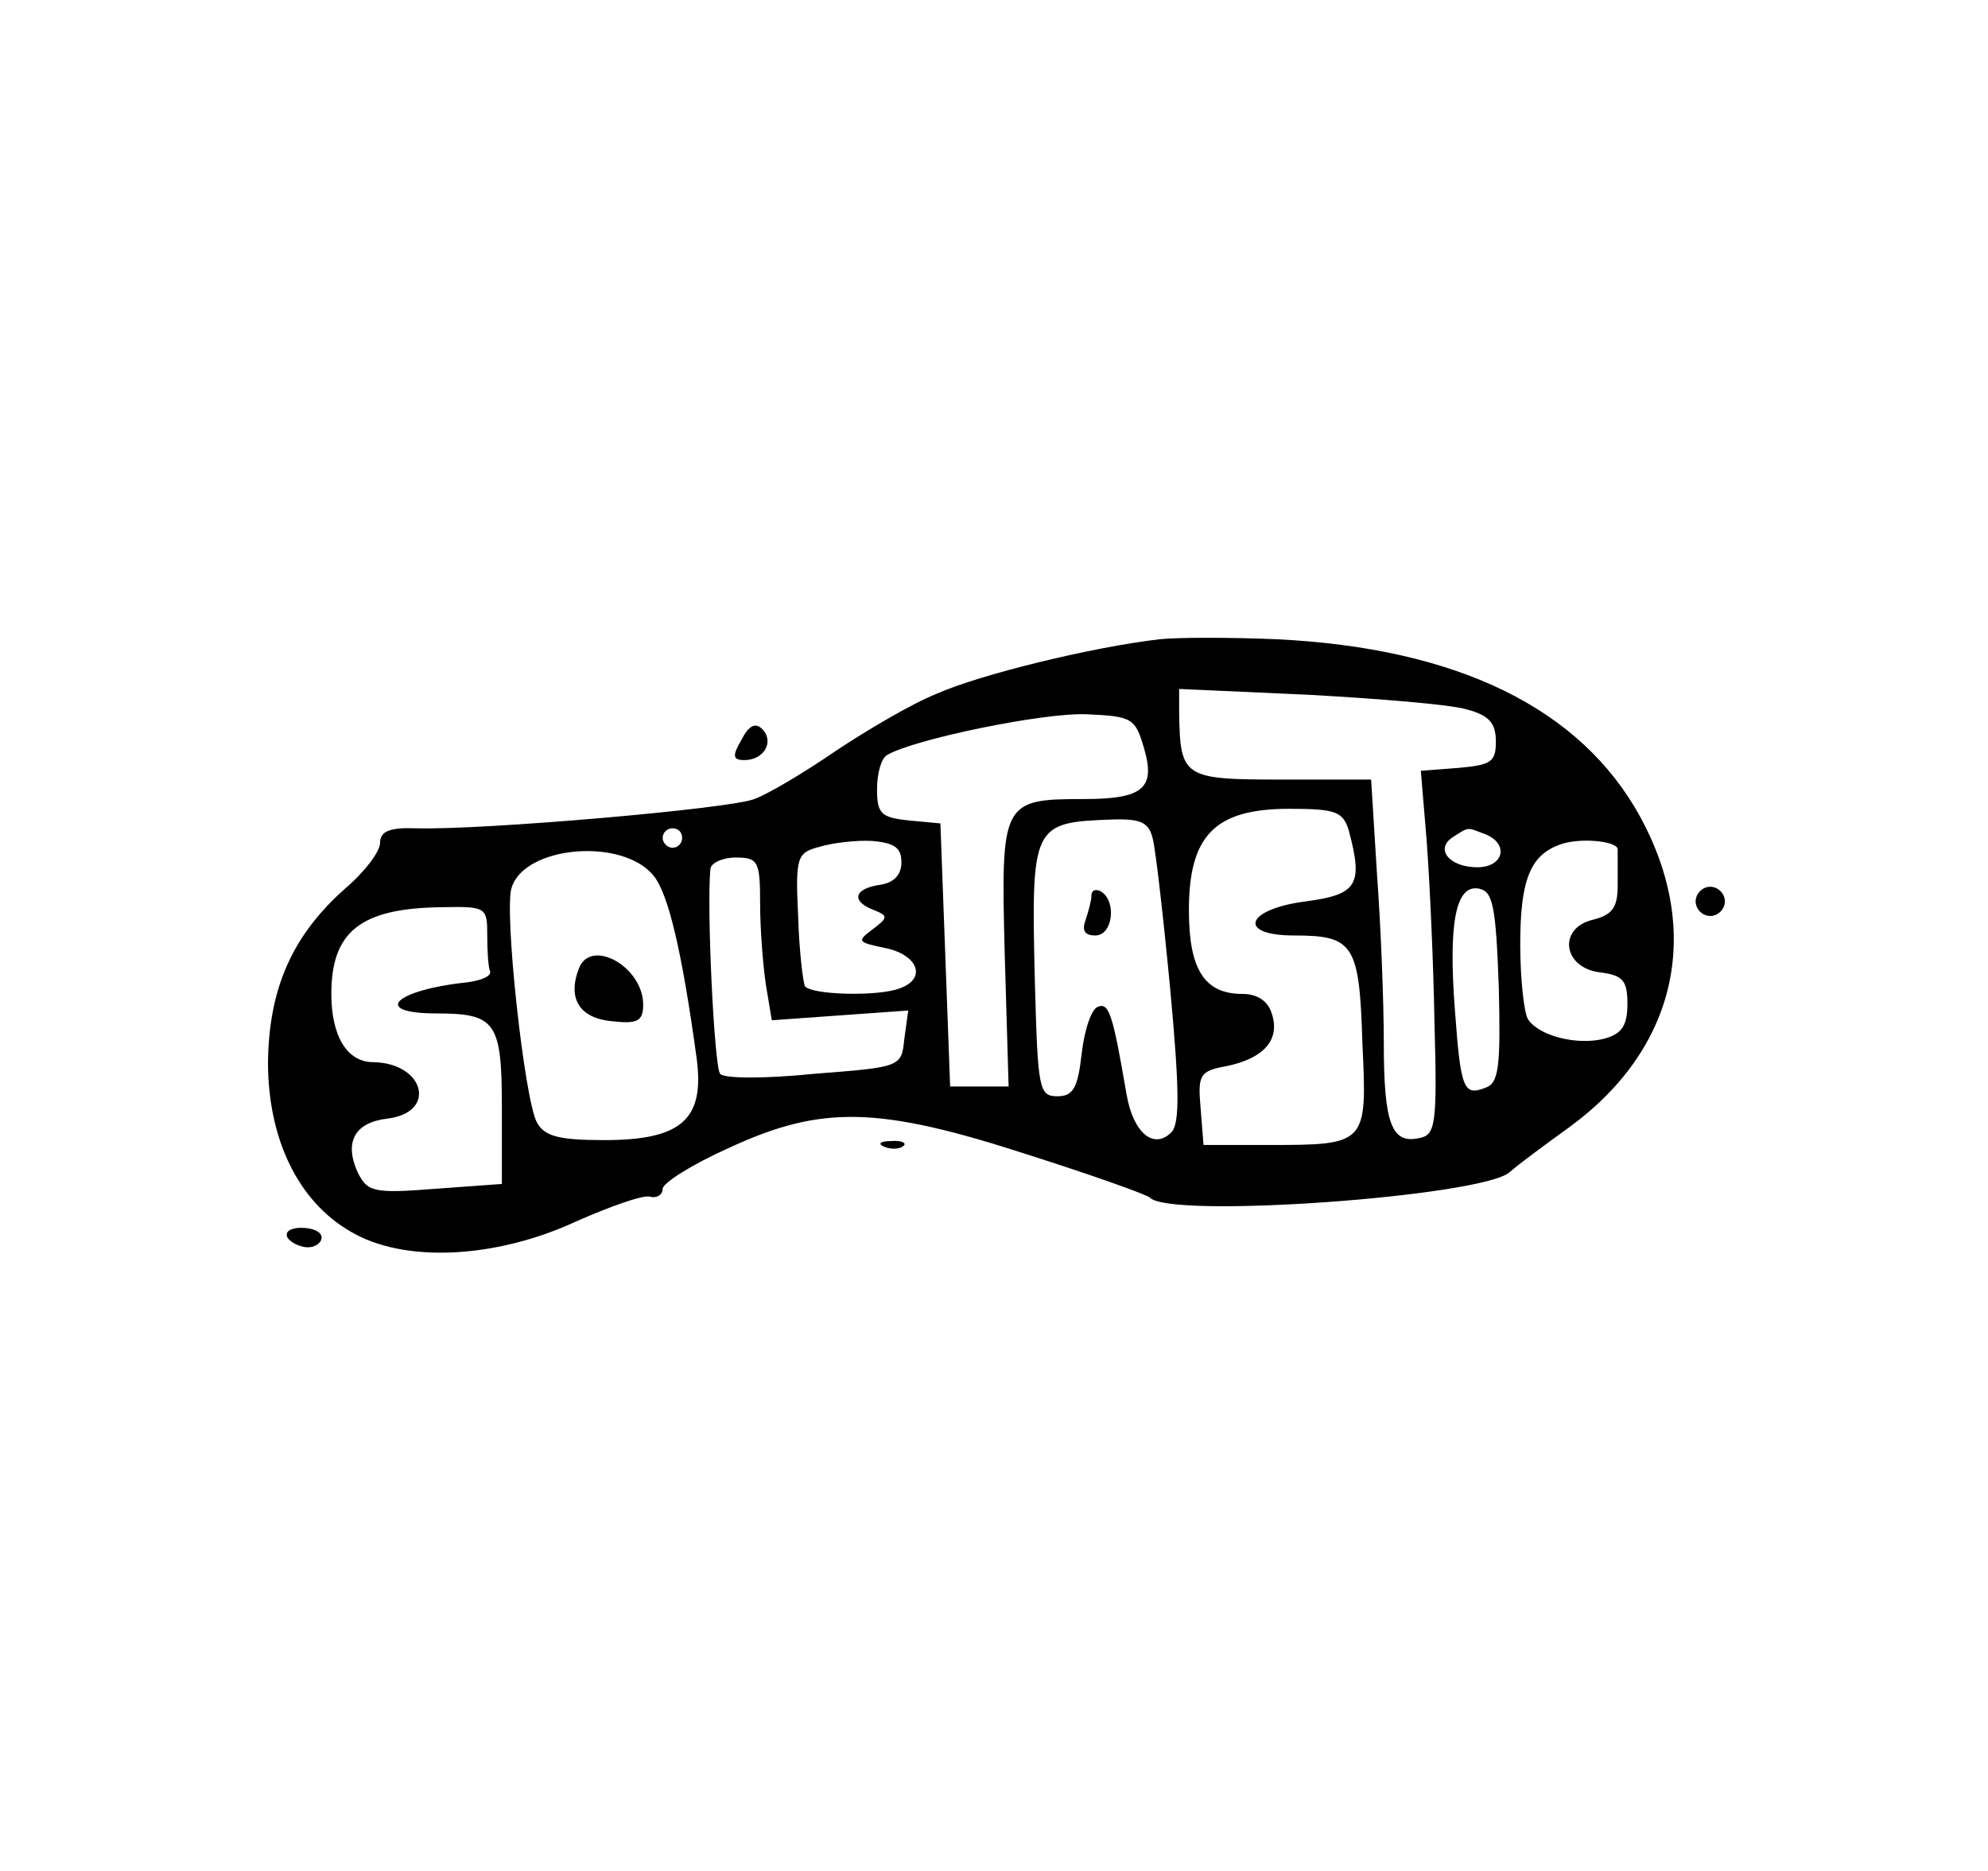 <?xml version="1.0" standalone="no"?>
<!DOCTYPE svg PUBLIC "-//W3C//DTD SVG 20010904//EN"
 "http://www.w3.org/TR/2001/REC-SVG-20010904/DTD/svg10.dtd">
<svg version="1.0" xmlns="http://www.w3.org/2000/svg"
 width="204pt" height="192pt" viewBox="0 0 204 192"
 preserveAspectRatio="xMidYMid meet">

<g transform="translate(0,192) scale(0.1,-0.1)"
fill="#000000" stroke="none">
<path d="M1190 1264 c-69 -8 -184 -36 -229 -56 -25 -10 -71 -37 -104 -59 -32
-22 -69 -44 -83 -49 -25 -10 -279 -32 -347 -30 -27 1 -37 -3 -37 -15 0 -9 -16
-30 -36 -47 -54 -48 -78 -102 -79 -178 0 -79 31 -143 85 -174 54 -32 147 -28
230 10 36 16 70 28 77 26 7 -2 13 2 13 8 0 6 30 25 68 42 95 44 153 43 307 -7
66 -21 122 -41 125 -44 20 -22 340 1 369 26 9 8 36 28 61 46 110 80 138 200
73 319 -61 111 -187 173 -373 182 -47 2 -101 2 -120 0z m315 -72 c23 -6 30
-14 30 -33 0 -21 -5 -24 -38 -27 l-39 -3 6 -72 c3 -40 7 -124 8 -187 3 -105 1
-115 -16 -118 -28 -6 -36 15 -36 98 0 41 -3 119 -7 173 l-6 97 -92 0 c-101 0
-104 2 -105 69 l0 24 133 -6 c72 -4 146 -10 162 -15z m-331 -40 c12 -41 -1
-52 -62 -52 -84 0 -85 -3 -81 -159 l4 -136 -30 0 -30 0 -5 135 -5 135 -32 3
c-29 3 -33 7 -33 32 0 16 4 31 10 35 26 16 161 44 205 42 47 -2 50 -4 59 -35z
m210 -84 c15 -56 9 -66 -44 -73 -62 -8 -71 -35 -12 -35 61 0 67 -9 70 -110 5
-105 5 -105 -98 -105 l-65 0 -3 38 c-3 34 -1 38 27 43 38 8 55 27 46 54 -4 13
-15 20 -30 20 -39 0 -55 25 -55 86 0 77 27 104 103 104 48 0 55 -3 61 -22z
m-201 -9 c3 -12 11 -82 18 -156 9 -98 10 -136 1 -145 -18 -18 -39 -1 -46 39
-14 82 -18 94 -29 90 -7 -2 -14 -23 -17 -48 -4 -36 -9 -44 -25 -44 -19 0 -20
8 -23 115 -4 164 -3 166 79 169 30 1 38 -3 42 -20z m-483 1 c0 -5 -4 -10 -10
-10 -5 0 -10 5 -10 10 0 6 5 10 10 10 6 0 10 -4 10 -10z m824 4 c25 -10 19
-34 -8 -34 -29 0 -44 19 -25 31 17 11 14 10 33 3z m-599 -29 c0 -13 -8 -21
-22 -23 -27 -4 -30 -17 -6 -26 15 -6 14 -8 -2 -20 -16 -12 -15 -13 14 -19 33
-7 42 -31 15 -41 -22 -9 -92 -7 -98 2 -2 4 -6 37 -7 72 -3 61 -1 65 22 71 13
4 38 7 54 6 23 -2 30 -7 30 -22z m735 13 c0 -5 0 -21 0 -37 0 -23 -6 -30 -26
-35 -36 -9 -30 -50 9 -54 22 -3 27 -8 27 -32 0 -23 -6 -31 -24 -36 -28 -7 -67
3 -78 20 -4 6 -8 41 -8 77 0 65 10 91 40 102 20 8 61 4 60 -5z m-989 -27 c15
-19 29 -78 44 -188 8 -62 -16 -83 -95 -83 -47 0 -61 4 -69 18 -13 24 -34 218
-26 241 13 43 114 52 146 12z m109 -28 c0 -27 3 -64 6 -84 l6 -36 70 5 70 5
-4 -29 c-3 -29 -3 -29 -93 -36 -49 -5 -92 -5 -96 0 -6 6 -14 171 -10 210 0 6
12 12 26 12 23 0 25 -4 25 -47z m758 -86 c2 -81 0 -98 -13 -103 -23 -9 -26 -3
-32 79 -7 91 1 130 25 125 14 -3 17 -18 20 -101z m-1038 53 c0 -16 1 -33 3
-37 1 -5 -9 -9 -23 -11 -76 -8 -99 -32 -32 -32 61 0 67 -9 67 -97 l0 -78 -69
-5 c-63 -5 -69 -3 -79 17 -14 31 -3 51 30 55 52 6 39 57 -14 58 -27 0 -43 27
-43 70 0 64 30 88 113 89 46 1 47 0 47 -29z"/>
<path d="M1120 1001 c0 -5 -3 -16 -6 -25 -4 -11 -1 -16 10 -16 18 0 22 35 6
45 -5 3 -10 2 -10 -4z"/>
<path d="M594 926 c-12 -31 1 -51 34 -54 26 -3 32 0 32 17 0 39 -54 69 -66 37z"/>
<path d="M761 1161 c-10 -17 -9 -21 3 -21 20 0 31 19 18 32 -7 7 -14 3 -21
-11z"/>
<path d="M1740 995 c0 -8 7 -15 15 -15 8 0 15 7 15 15 0 8 -7 15 -15 15 -8 0
-15 -7 -15 -15z"/>
<path d="M908 743 c7 -3 16 -2 19 1 4 3 -2 6 -13 5 -11 0 -14 -3 -6 -6z"/>
<path d="M295 650 c3 -5 13 -10 21 -10 8 0 14 5 14 10 0 6 -9 10 -21 10 -11 0
-17 -4 -14 -10z"/>
</g>
</svg>
